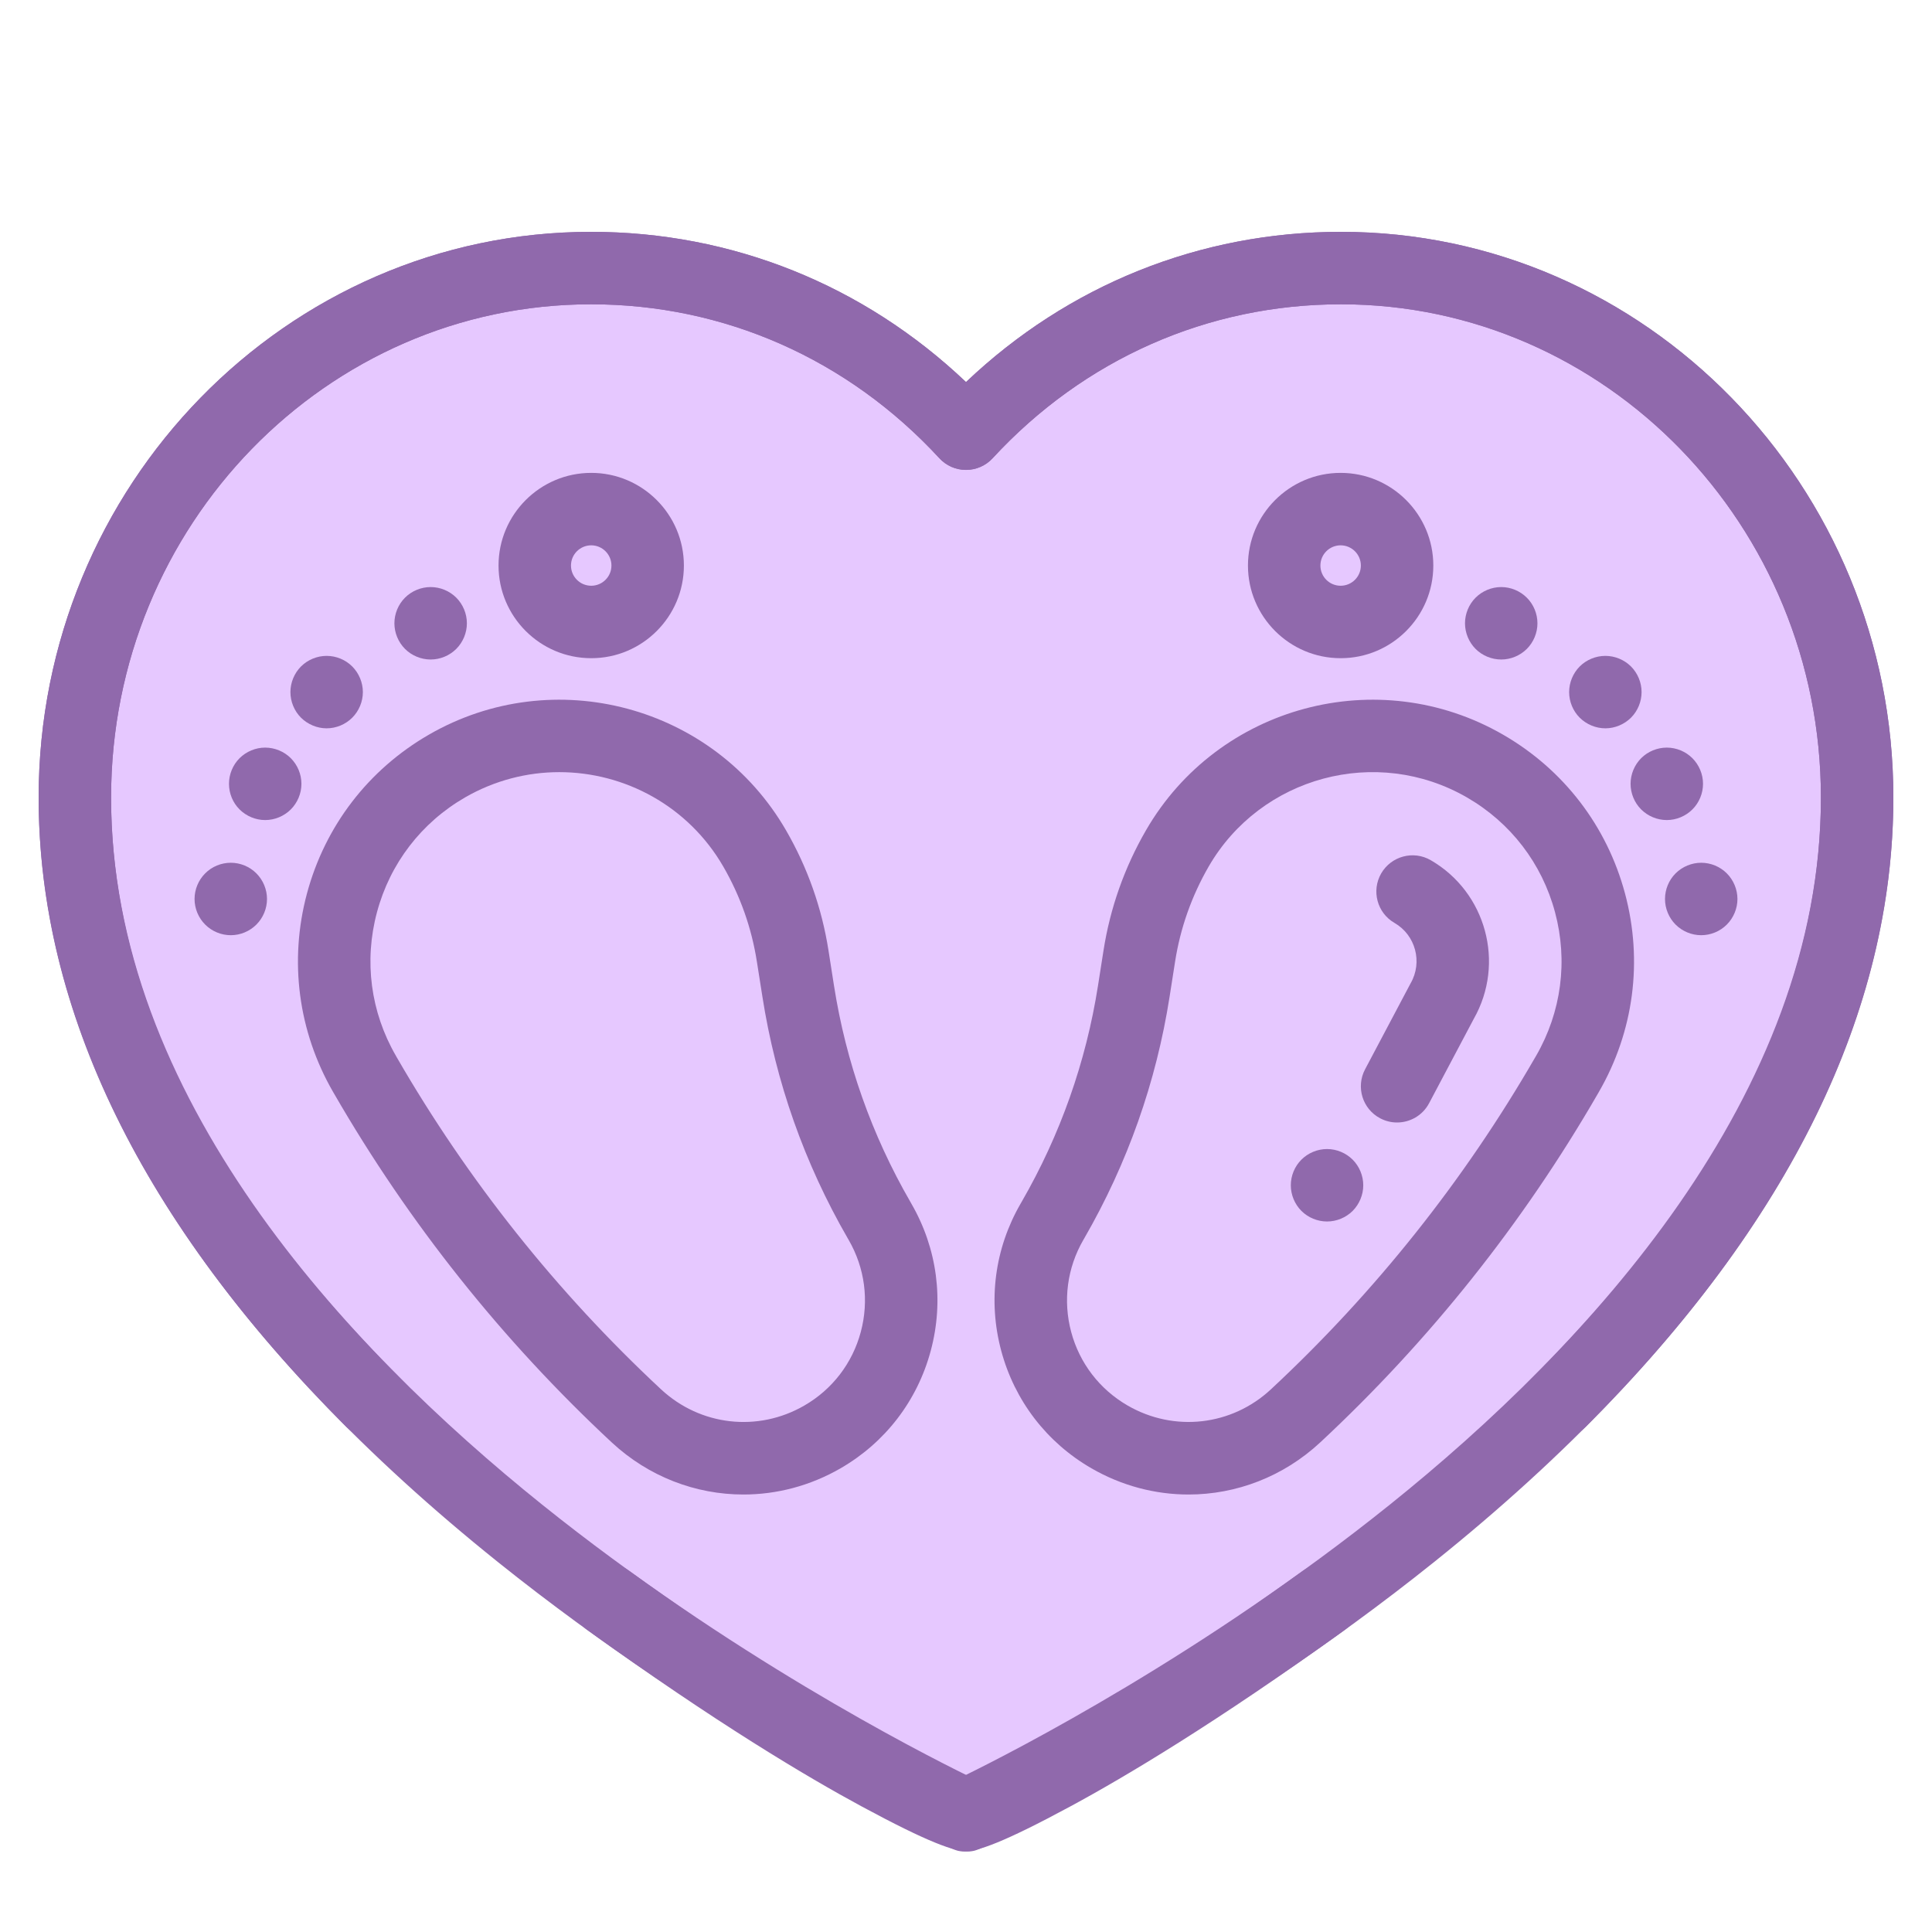 <svg width="50" height="50" viewBox="0 0 50 50" fill="none" xmlns="http://www.w3.org/2000/svg">
<path d="M25 46.975C25 46.975 48.063 36.331 48.063 20.639C48.063 13.072 42.082 6.938 34.705 6.938C30.882 6.938 27.434 8.584 25 11.224C22.565 8.584 19.118 6.938 15.296 6.938C7.918 6.938 1.938 13.072 1.938 20.639C1.938 36.331 25 46.975 25 46.975Z" fill="#E6C8FF"/>
<path d="M29.343 25.649L29.485 24.742C29.639 23.762 29.972 22.819 30.468 21.96C32.078 19.171 35.644 18.215 38.433 19.826C41.222 21.436 42.177 25.002 40.567 27.791L40.544 27.831C38.657 31.1 36.294 34.069 33.532 36.641C32.221 37.862 30.267 38.084 28.716 37.188C26.767 36.063 26.099 33.57 27.224 31.621L27.249 31.578C28.306 29.747 29.016 27.737 29.343 25.649Z" fill="#E6C8FF"/>
<path d="M34.695 16.097C35.502 16.097 36.156 15.443 36.156 14.636C36.156 13.829 35.502 13.175 34.695 13.175C33.888 13.175 33.234 13.829 33.234 14.636C33.234 15.443 33.888 16.097 34.695 16.097Z" fill="#E6C8FF"/>
<path d="M20.655 25.649L20.513 24.742C20.359 23.762 20.026 22.819 19.53 21.96C17.92 19.171 14.354 18.215 11.565 19.826C8.776 21.436 7.82 25.002 9.431 27.791L9.454 27.831C11.341 31.1 13.704 34.069 16.466 36.641C17.777 37.862 19.731 38.084 21.282 37.188C23.231 36.063 23.899 33.57 22.773 31.621L22.749 31.578C21.692 29.747 20.982 27.737 20.655 25.649Z" fill="#E6C8FF"/>
<path d="M15.301 16.097C16.108 16.097 16.762 15.443 16.762 14.636C16.762 13.829 16.108 13.175 15.301 13.175C14.494 13.175 13.84 13.829 13.84 14.636C13.84 15.443 14.494 16.097 15.301 16.097Z" fill="#E6C8FF"/>
<path d="M34.704 6C31.056 6 27.646 7.374 24.999 9.888C22.353 7.374 18.943 6 15.296 6C7.413 6 1 12.567 1 20.639C1 26.162 3.679 31.642 8.964 36.929C9.33 37.295 9.924 37.295 10.29 36.929C10.656 36.563 10.656 35.969 10.29 35.603C5.37 30.681 2.875 25.646 2.875 20.639C2.875 13.601 8.447 7.875 15.296 7.875C18.738 7.875 21.94 9.29 24.311 11.859C24.488 12.052 24.738 12.161 25 12.161C25.261 12.161 25.511 12.052 25.689 11.859C28.059 9.29 31.261 7.875 34.705 7.875C41.553 7.875 47.125 13.601 47.125 20.639C47.125 28.362 41.061 34.852 35.974 38.936C31.151 42.808 26.263 45.314 24.949 45.959C24.103 45.604 21.339 44.302 16.284 40.654C15.864 40.351 15.278 40.445 14.975 40.865C14.672 41.285 14.767 41.871 15.186 42.174C18.531 44.588 20.897 45.993 22.292 46.746C24.043 47.692 24.703 47.916 25.051 47.916C25.2 47.916 25.292 47.874 25.387 47.831C25.412 47.82 25.437 47.807 25.461 47.794C26.163 47.464 31.598 44.847 37.117 40.423C40.539 37.68 43.27 34.812 45.236 31.898C47.734 28.197 49 24.408 49 20.639C49 12.567 42.587 6 34.704 6Z" fill="#9069AC"/>
<path d="M15.296 6C18.944 6 22.354 7.374 25.001 9.888C27.647 7.374 31.057 6 34.705 6C42.587 6 49 12.567 49 20.639C49 26.162 46.321 31.642 41.036 36.929C40.67 37.295 40.076 37.295 39.71 36.929C39.344 36.563 39.344 35.969 39.71 35.603C44.63 30.681 47.125 25.646 47.125 20.639C47.125 13.601 41.553 7.875 34.704 7.875C31.262 7.875 28.06 9.29 25.689 11.859C25.512 12.052 25.262 12.161 25 12.161C24.739 12.161 24.489 12.052 24.311 11.859C21.941 9.29 18.739 7.875 15.296 7.875C8.447 7.875 2.875 13.601 2.875 20.639C2.875 28.362 8.939 34.852 14.026 38.936C18.849 42.808 23.737 45.314 25.051 45.959C25.897 45.604 28.661 44.302 33.716 40.654C34.136 40.351 34.722 40.445 35.025 40.865C35.328 41.285 35.233 41.871 34.814 42.174C31.469 44.588 29.103 45.993 27.708 46.746C25.957 47.692 25.297 47.916 24.949 47.916C24.8 47.916 24.708 47.874 24.613 47.831C24.588 47.82 24.563 47.807 24.539 47.794C23.837 47.464 18.402 44.847 12.883 40.423C9.461 37.68 6.73 34.812 4.764 31.898C2.266 28.197 1 24.408 1 20.639C1 12.567 7.413 6 15.296 6Z" fill="#9069AC"/>
<path d="M29.656 21.491C29.1 22.454 28.731 23.499 28.559 24.597L28.417 25.503C28.106 27.486 27.44 29.372 26.437 31.109L26.412 31.152C25.742 32.312 25.565 33.663 25.911 34.956C26.258 36.249 27.087 37.33 28.247 38C29.035 38.455 29.901 38.678 30.759 38.678C31.993 38.678 33.213 38.218 34.17 37.327C37.002 34.689 39.42 31.652 41.356 28.299L41.379 28.259C42.283 26.694 42.523 24.87 42.055 23.123C41.587 21.377 40.467 19.918 38.901 19.014C35.67 17.148 31.522 18.259 29.656 21.491ZM37.964 20.637C39.096 21.291 39.906 22.346 40.244 23.609C40.582 24.871 40.409 26.19 39.755 27.323L39.732 27.362C37.89 30.553 35.589 33.444 32.892 35.955C31.877 36.901 30.387 37.07 29.185 36.376C28.459 35.957 27.939 35.28 27.722 34.471C27.506 33.661 27.617 32.815 28.036 32.09L28.061 32.047C29.18 30.108 29.923 28.005 30.269 25.794L30.411 24.887C30.547 24.017 30.84 23.19 31.279 22.428C32.629 20.092 35.627 19.288 37.964 20.637Z" fill="#9069AC"/>
<path d="M39.514 16.794C39.689 16.619 39.789 16.377 39.789 16.131C39.789 15.884 39.689 15.642 39.514 15.468C39.339 15.293 39.097 15.193 38.852 15.193C38.604 15.193 38.363 15.293 38.188 15.468C38.014 15.642 37.914 15.884 37.914 16.131C37.914 16.377 38.014 16.619 38.188 16.794C38.362 16.968 38.604 17.068 38.852 17.068C39.098 17.068 39.339 16.968 39.514 16.794Z" fill="#9069AC"/>
<path d="M41.547 16.974C41.299 16.974 41.058 17.074 40.883 17.248C40.709 17.423 40.609 17.665 40.609 17.911C40.609 18.158 40.709 18.4 40.883 18.574C41.058 18.748 41.3 18.849 41.547 18.849C41.793 18.849 42.035 18.748 42.21 18.574C42.384 18.4 42.484 18.158 42.484 17.911C42.484 17.664 42.384 17.423 42.21 17.248C42.035 17.074 41.793 16.974 41.547 16.974Z" fill="#9069AC"/>
<path d="M43.137 19.348C42.889 19.348 42.647 19.448 42.473 19.622C42.299 19.797 42.199 20.039 42.199 20.285C42.199 20.532 42.299 20.774 42.473 20.948C42.647 21.122 42.889 21.223 43.137 21.223C43.383 21.223 43.625 21.122 43.799 20.948C43.974 20.774 44.074 20.532 44.074 20.285C44.074 20.039 43.974 19.798 43.799 19.622C43.625 19.448 43.383 19.348 43.137 19.348Z" fill="#9069AC"/>
<path d="M43.09 23.266C43.09 23.512 43.19 23.754 43.364 23.928C43.539 24.103 43.78 24.203 44.027 24.203C44.274 24.203 44.516 24.103 44.69 23.928C44.864 23.754 44.965 23.512 44.965 23.266C44.965 23.019 44.864 22.777 44.69 22.603C44.516 22.428 44.274 22.328 44.027 22.328C43.781 22.328 43.539 22.428 43.364 22.603C43.19 22.777 43.09 23.018 43.09 23.266Z" fill="#9069AC"/>
<path d="M37.094 14.636C37.094 13.314 36.018 12.238 34.695 12.238C33.373 12.238 32.297 13.314 32.297 14.636C32.297 15.958 33.373 17.034 34.695 17.034C36.018 17.035 37.094 15.959 37.094 14.636ZM34.172 14.636C34.172 14.347 34.407 14.113 34.695 14.113C34.984 14.113 35.219 14.348 35.219 14.636C35.219 14.925 34.984 15.159 34.695 15.159C34.406 15.159 34.172 14.925 34.172 14.636Z" fill="#9069AC"/>
<path d="M19.24 38.678C20.099 38.678 20.965 38.455 21.753 38C22.912 37.331 23.742 36.249 24.088 34.956C24.435 33.663 24.257 32.312 23.587 31.152L23.563 31.109C22.559 29.372 21.893 27.486 21.583 25.504L21.441 24.597C21.269 23.499 20.9 22.454 20.344 21.491C18.478 18.259 14.33 17.148 11.098 19.014C9.532 19.918 8.413 21.377 7.944 23.124C7.477 24.87 7.717 26.694 8.62 28.259L8.644 28.3C10.579 31.652 12.997 34.69 15.829 37.327C16.786 38.218 18.006 38.678 19.24 38.678ZM10.268 27.363L10.245 27.322C9.591 26.19 9.417 24.871 9.756 23.609C10.094 22.346 10.904 21.291 12.036 20.637C12.805 20.194 13.645 19.983 14.474 19.983C16.167 19.983 17.815 20.861 18.72 22.429C19.16 23.191 19.452 24.018 19.588 24.887L19.731 25.794C20.077 28.005 20.82 30.109 21.939 32.047L21.964 32.09C22.383 32.816 22.494 33.661 22.277 34.471C22.06 35.281 21.541 35.957 20.815 36.376C19.613 37.071 18.123 36.901 17.107 35.955C14.411 33.444 12.11 30.553 10.268 27.363Z" fill="#9069AC"/>
<path d="M11.808 16.794C11.983 16.618 12.083 16.377 12.083 16.131C12.083 15.884 11.983 15.642 11.808 15.467C11.633 15.293 11.392 15.193 11.145 15.193C10.898 15.193 10.656 15.293 10.482 15.467C10.307 15.642 10.207 15.883 10.207 16.131C10.207 16.377 10.307 16.619 10.482 16.794C10.656 16.968 10.898 17.068 11.145 17.068C11.392 17.068 11.633 16.968 11.808 16.794Z" fill="#9069AC"/>
<path d="M8.453 18.849C8.7 18.849 8.942 18.748 9.116 18.574C9.29 18.4 9.391 18.158 9.391 17.911C9.391 17.665 9.29 17.423 9.116 17.248C8.942 17.074 8.7 16.974 8.453 16.974C8.207 16.974 7.965 17.074 7.79 17.248C7.616 17.423 7.516 17.665 7.516 17.911C7.516 18.158 7.616 18.4 7.79 18.574C7.966 18.748 8.207 18.849 8.453 18.849Z" fill="#9069AC"/>
<path d="M7.801 20.285C7.801 20.039 7.701 19.797 7.526 19.622C7.352 19.448 7.11 19.348 6.862 19.348C6.616 19.348 6.375 19.448 6.2 19.622C6.025 19.797 5.926 20.039 5.926 20.285C5.926 20.533 6.025 20.774 6.2 20.948C6.375 21.122 6.616 21.223 6.862 21.223C7.11 21.223 7.352 21.122 7.526 20.948C7.7 20.774 7.801 20.533 7.801 20.285Z" fill="#9069AC"/>
<path d="M5.973 22.328C5.726 22.328 5.484 22.427 5.31 22.603C5.135 22.777 5.035 23.019 5.035 23.266C5.035 23.512 5.135 23.754 5.31 23.928C5.484 24.103 5.726 24.203 5.973 24.203C6.219 24.203 6.461 24.103 6.635 23.928C6.81 23.754 6.91 23.512 6.91 23.266C6.91 23.019 6.81 22.777 6.635 22.603C6.461 22.427 6.219 22.328 5.973 22.328Z" fill="#9069AC"/>
<path d="M17.699 14.636C17.699 13.314 16.623 12.238 15.301 12.238C13.978 12.238 12.902 13.314 12.902 14.636C12.902 15.958 13.978 17.034 15.301 17.034C16.623 17.035 17.699 15.959 17.699 14.636ZM14.777 14.636C14.777 14.347 15.012 14.113 15.301 14.113C15.589 14.113 15.824 14.348 15.824 14.636C15.824 14.925 15.589 15.159 15.301 15.159C15.012 15.159 14.777 14.925 14.777 14.636Z" fill="#9069AC"/>
<path d="M35.718 28.941C35.858 29.015 36.008 29.05 36.156 29.05C36.492 29.05 36.817 28.869 36.985 28.551L38.141 26.368C38.959 24.929 38.462 23.09 37.026 22.261C36.578 22.002 36.005 22.156 35.745 22.604C35.487 23.053 35.64 23.626 36.089 23.885C36.635 24.2 36.822 24.901 36.507 25.447C36.502 25.457 36.496 25.467 36.491 25.477L35.328 27.674C35.086 28.131 35.26 28.699 35.718 28.941Z" fill="#9069AC"/>
<path d="M34.344 31.612C34.59 31.612 34.832 31.512 35.007 31.338C35.181 31.162 35.281 30.921 35.281 30.675C35.281 30.428 35.181 30.186 35.007 30.012C34.832 29.837 34.59 29.737 34.344 29.737C34.096 29.737 33.855 29.837 33.68 30.012C33.506 30.186 33.406 30.427 33.406 30.675C33.406 30.921 33.506 31.163 33.68 31.338C33.855 31.512 34.096 31.612 34.344 31.612Z" fill="#9069AC"/>
</svg>
